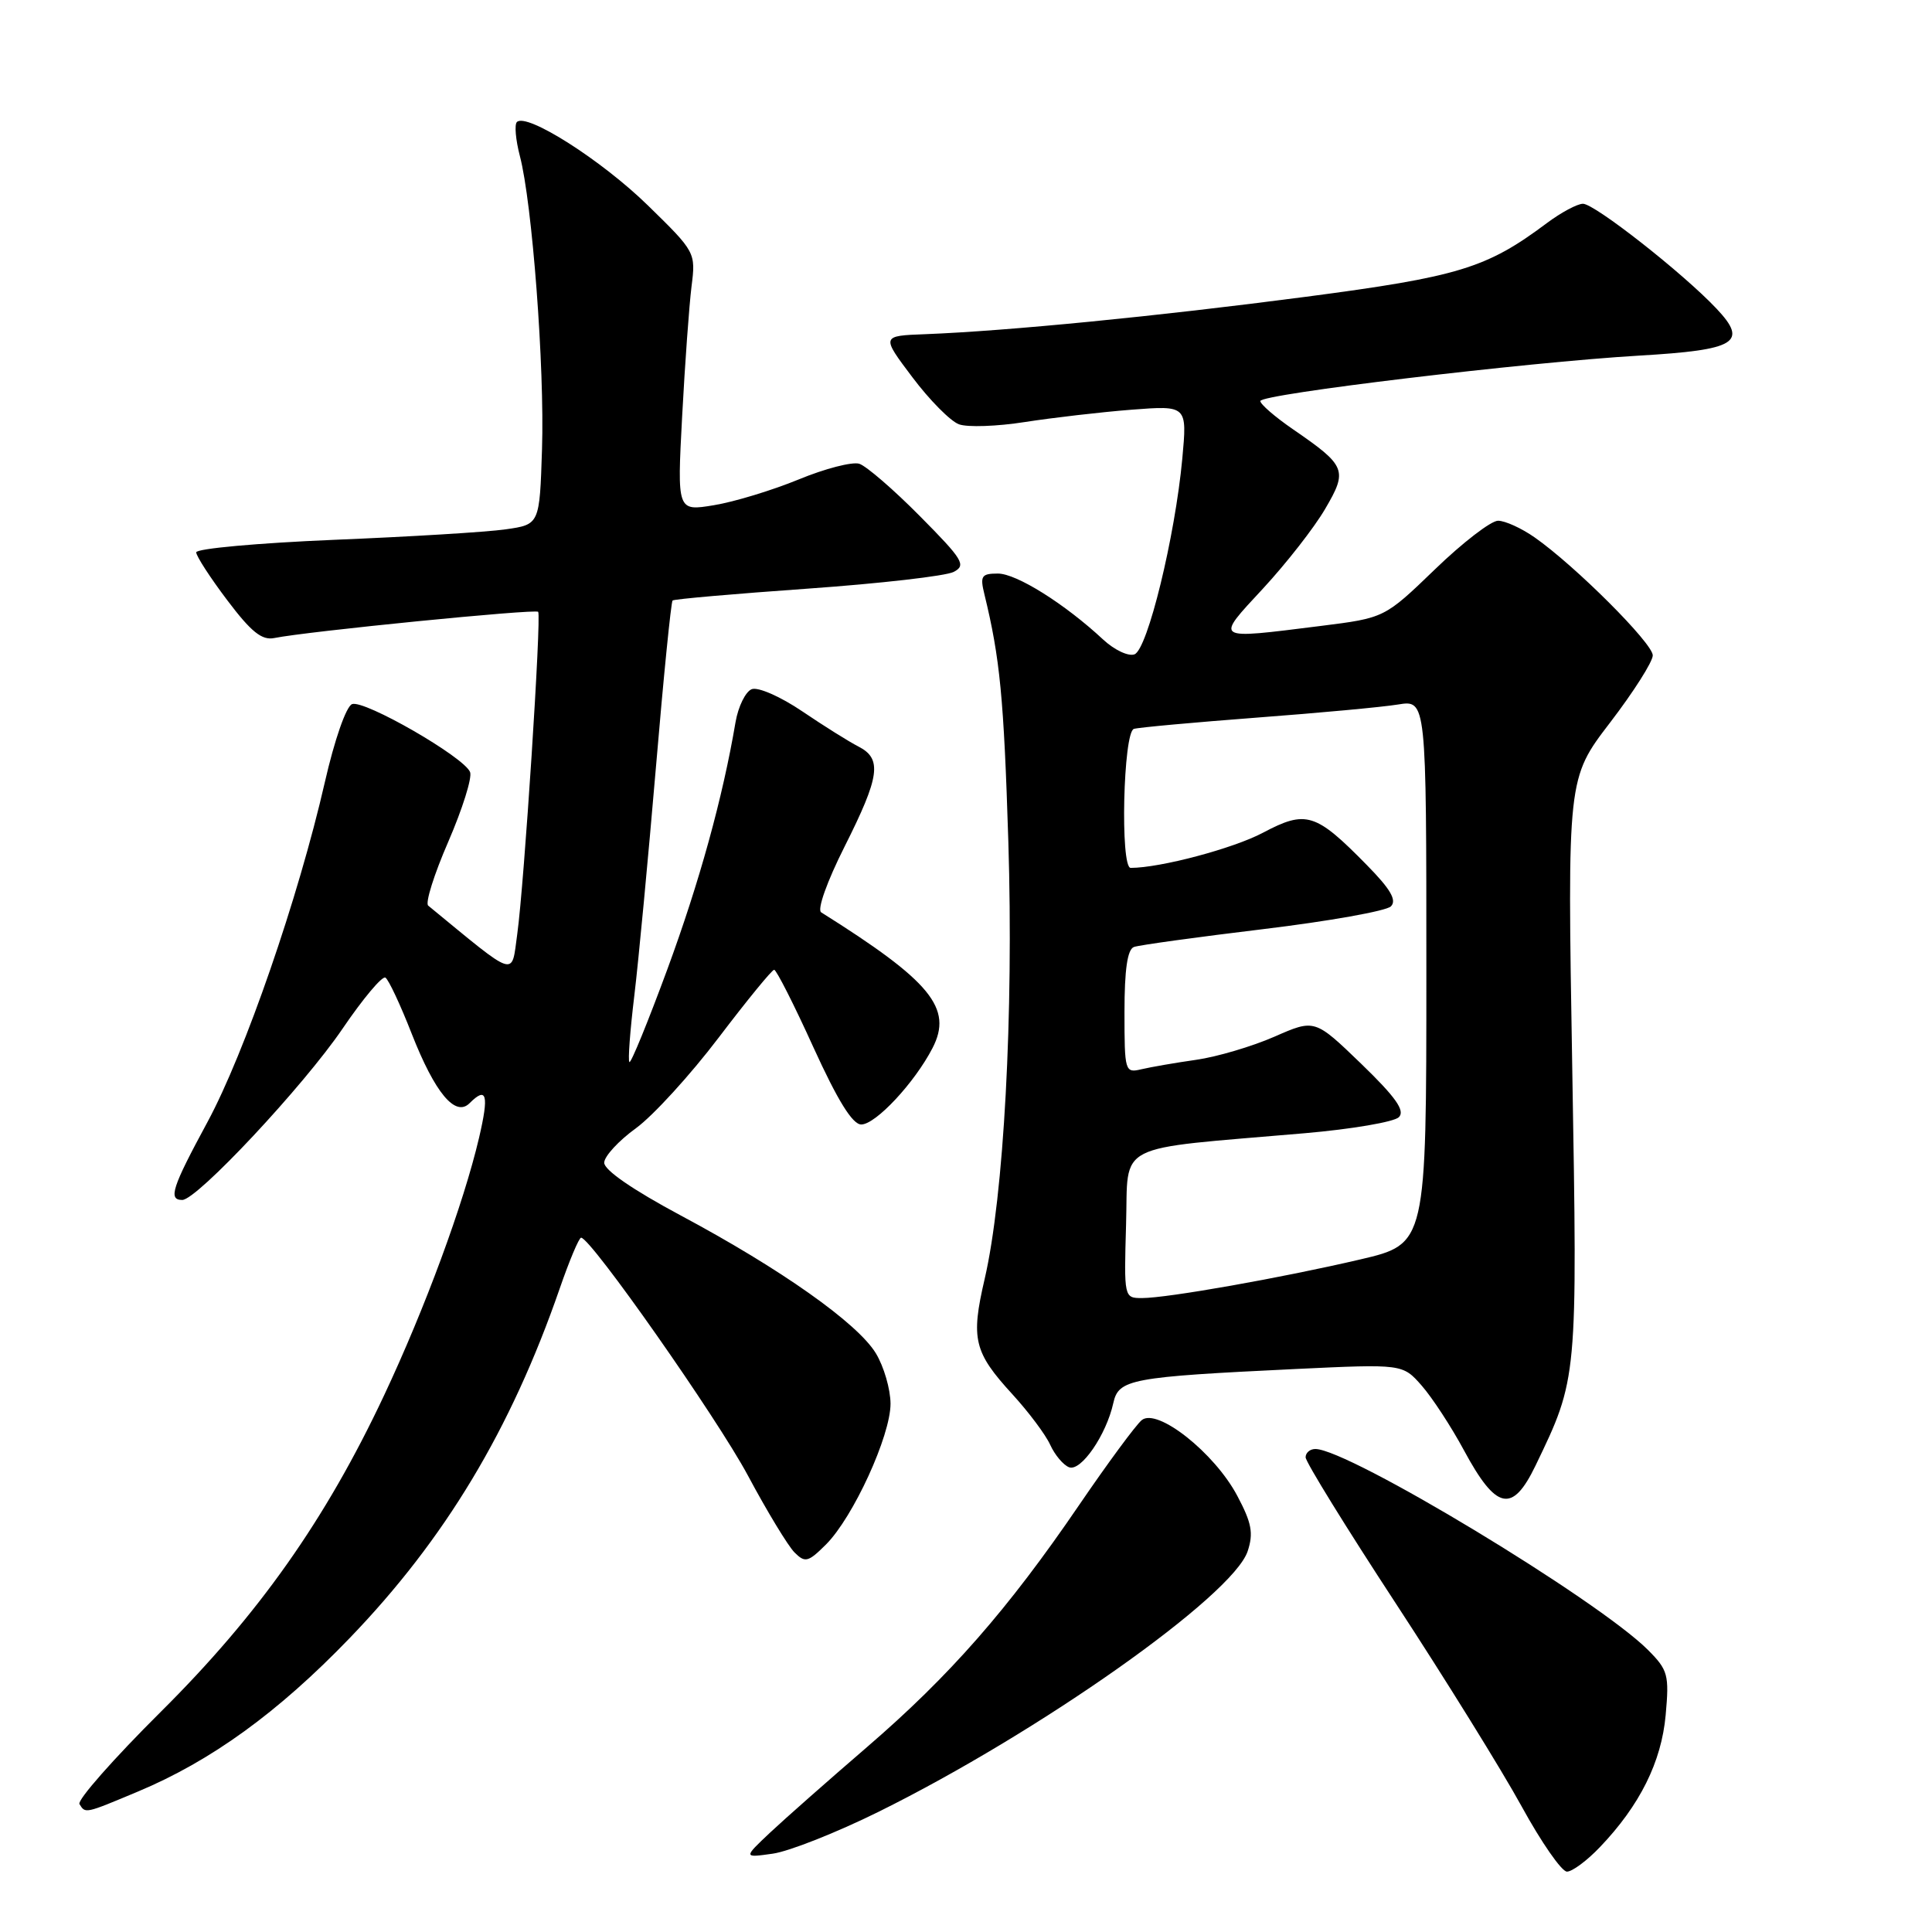 <?xml version="1.0" encoding="UTF-8" standalone="no"?>
<!DOCTYPE svg PUBLIC "-//W3C//DTD SVG 1.1//EN" "http://www.w3.org/Graphics/SVG/1.1/DTD/svg11.dtd" >
<svg xmlns="http://www.w3.org/2000/svg" xmlns:xlink="http://www.w3.org/1999/xlink" version="1.1" viewBox="0 0 256 256">
 <g >
 <path fill="currentColor"
d=" M 212.00 244.75 C 217.28 239.23 220.15 233.47 220.71 227.25 C 221.19 221.92 221.02 221.29 218.37 218.63 C 211.70 211.96 178.67 192.00 174.29 192.00 C 173.58 192.00 173.00 192.50 173.00 193.10 C 173.00 193.71 178.37 202.41 184.93 212.43 C 191.49 222.46 199.00 234.57 201.61 239.33 C 204.22 244.10 206.93 248.00 207.63 248.00 C 208.33 248.00 210.30 246.54 212.00 244.75 Z  M 116.40 240.08 C 137.75 229.52 163.35 211.45 165.32 205.55 C 166.11 203.16 165.86 201.80 163.95 198.21 C 160.93 192.50 153.32 186.49 151.28 188.18 C 150.49 188.84 146.76 193.90 142.98 199.44 C 133.56 213.26 125.82 222.08 114.88 231.50 C 109.77 235.90 103.99 241.00 102.04 242.83 C 98.50 246.17 98.50 246.17 102.40 245.62 C 104.54 245.32 110.84 242.83 116.40 240.08 Z  M 18.28 237.39 C 27.96 233.34 36.84 226.91 46.30 217.09 C 58.97 203.95 67.68 189.46 74.16 170.75 C 75.44 167.04 76.72 164.00 77.00 164.00 C 78.28 164.01 95.00 187.85 99.11 195.53 C 101.64 200.27 104.42 204.84 105.27 205.70 C 106.68 207.11 107.08 207.01 109.46 204.64 C 113.06 201.03 118.00 190.25 118.00 186.00 C 117.99 184.07 117.12 181.07 116.05 179.31 C 113.62 175.32 103.44 168.13 90.19 161.05 C 83.82 157.64 80.02 155.02 80.06 154.05 C 80.09 153.20 81.98 151.15 84.26 149.50 C 86.53 147.85 91.46 142.45 95.22 137.50 C 98.98 132.55 102.29 128.50 102.58 128.50 C 102.87 128.50 105.21 133.11 107.77 138.75 C 110.99 145.82 112.96 149.00 114.12 149.00 C 116.03 149.00 121.19 143.47 123.56 138.88 C 126.29 133.60 123.37 130.03 108.81 120.89 C 108.25 120.54 109.58 116.81 111.92 112.16 C 116.59 102.88 116.91 100.54 113.75 98.92 C 112.51 98.29 109.16 96.19 106.31 94.26 C 103.42 92.30 100.44 91.00 99.61 91.32 C 98.79 91.64 97.82 93.61 97.46 95.70 C 95.76 105.73 92.68 116.88 88.43 128.43 C 85.86 135.40 83.60 140.93 83.40 140.73 C 83.19 140.53 83.49 136.57 84.05 131.93 C 84.61 127.29 85.89 113.69 86.91 101.71 C 87.92 89.73 88.92 79.76 89.12 79.57 C 89.33 79.38 97.38 78.68 107.00 78.00 C 116.62 77.32 125.34 76.32 126.37 75.78 C 128.06 74.90 127.61 74.16 121.90 68.40 C 118.41 64.87 114.79 61.75 113.86 61.45 C 112.93 61.16 109.31 62.09 105.83 63.53 C 102.35 64.96 97.30 66.50 94.61 66.94 C 89.72 67.75 89.72 67.75 90.39 55.12 C 90.76 48.18 91.32 40.46 91.63 37.96 C 92.20 33.46 92.16 33.38 85.85 27.22 C 79.71 21.22 69.77 14.90 68.49 16.17 C 68.15 16.52 68.33 18.53 68.88 20.65 C 70.52 26.86 72.17 48.67 71.82 59.50 C 71.50 69.50 71.50 69.50 67.00 70.14 C 64.53 70.50 54.29 71.12 44.25 71.53 C 34.21 71.95 26.00 72.69 26.00 73.19 C 26.00 73.68 27.85 76.54 30.11 79.53 C 33.30 83.76 34.71 84.88 36.36 84.54 C 40.62 83.67 70.99 80.65 71.31 81.07 C 71.76 81.64 69.46 117.10 68.54 123.76 C 67.74 129.49 68.65 129.78 56.74 120.00 C 56.32 119.66 57.52 115.85 59.40 111.53 C 61.27 107.21 62.58 103.06 62.29 102.31 C 61.53 100.33 48.26 92.69 46.65 93.30 C 45.87 93.60 44.32 98.04 43.04 103.66 C 39.53 119.00 32.44 139.51 27.50 148.66 C 22.78 157.38 22.26 159.00 24.15 159.00 C 26.10 159.00 40.23 143.90 45.40 136.29 C 48.10 132.32 50.65 129.28 51.07 129.54 C 51.49 129.80 53.06 133.15 54.56 136.99 C 57.64 144.83 60.34 148.06 62.22 146.18 C 64.50 143.90 64.81 145.05 63.48 150.75 C 61.42 159.53 56.32 173.36 50.88 184.92 C 43.14 201.38 34.26 213.95 21.33 226.80 C 15.07 233.02 10.21 238.53 10.53 239.05 C 11.32 240.33 11.22 240.35 18.28 237.39 Z  M 203.46 194.21 C 209.05 182.61 209.03 182.86 208.33 141.45 C 207.68 103.14 207.68 103.14 213.34 95.75 C 216.45 91.69 219.00 87.68 219.00 86.84 C 219.00 85.24 208.71 74.96 203.35 71.21 C 201.61 69.99 199.43 69.00 198.50 69.00 C 197.57 69.00 193.80 71.90 190.14 75.44 C 183.46 81.88 183.46 81.88 175.01 82.94 C 160.70 84.73 160.95 84.90 167.37 77.97 C 170.44 74.65 174.14 69.92 175.58 67.45 C 178.61 62.29 178.39 61.74 171.31 56.87 C 168.94 55.24 167.00 53.56 167.00 53.14 C 167.00 52.22 202.24 48.00 217.20 47.12 C 230.08 46.37 231.69 45.39 227.44 40.89 C 223.03 36.21 211.30 27.00 209.75 27.00 C 209.00 27.00 206.84 28.16 204.94 29.58 C 196.98 35.54 193.27 36.67 173.00 39.33 C 153.35 41.91 133.46 43.86 122.63 44.28 C 116.76 44.50 116.76 44.50 120.89 49.98 C 123.15 52.99 125.93 55.80 127.06 56.22 C 128.19 56.64 132.12 56.50 135.81 55.92 C 139.49 55.35 145.83 54.61 149.91 54.29 C 157.31 53.72 157.31 53.72 156.66 60.78 C 155.70 71.12 152.06 86.04 150.33 86.70 C 149.53 87.01 147.67 86.13 146.19 84.76 C 141.09 80.01 134.69 76.00 132.23 76.00 C 130.05 76.00 129.84 76.31 130.44 78.75 C 132.51 87.24 133.01 92.44 133.61 111.50 C 134.32 134.40 133.02 158.48 130.47 169.48 C 128.62 177.43 129.04 179.17 134.15 184.75 C 136.29 187.09 138.55 190.10 139.16 191.45 C 139.77 192.79 140.90 194.13 141.66 194.42 C 143.23 195.02 146.59 190.14 147.52 185.91 C 148.22 182.74 149.79 182.45 171.68 181.40 C 185.86 180.73 185.86 180.73 188.39 183.61 C 189.78 185.20 192.30 189.05 193.98 192.17 C 198.26 200.11 200.39 200.57 203.46 194.21 Z  M 149.21 162.25 C 149.54 151.20 147.26 152.37 172.86 150.16 C 179.11 149.62 184.74 148.66 185.36 148.03 C 186.21 147.18 184.95 145.39 180.36 140.95 C 174.21 135.02 174.21 135.02 168.86 137.37 C 165.91 138.66 161.25 140.04 158.50 140.43 C 155.75 140.82 152.49 141.39 151.25 141.68 C 149.06 142.20 149.00 142.01 149.00 134.08 C 149.00 128.47 149.39 125.80 150.25 125.48 C 150.94 125.23 158.63 124.17 167.34 123.12 C 176.06 122.07 183.69 120.71 184.30 120.10 C 185.11 119.29 184.26 117.82 181.11 114.62 C 174.32 107.70 173.07 107.31 167.35 110.34 C 163.42 112.43 153.73 115.00 149.82 115.00 C 148.41 115.00 148.83 96.99 150.25 96.58 C 150.94 96.38 158.25 95.72 166.50 95.09 C 174.75 94.47 183.19 93.69 185.25 93.35 C 189.00 92.74 189.00 92.74 189.00 128.79 C 189.00 164.83 189.00 164.83 180.25 166.88 C 169.77 169.33 154.67 172.00 151.33 172.00 C 148.94 172.00 148.93 171.96 149.21 162.25 Z "/>
</g>
</svg>